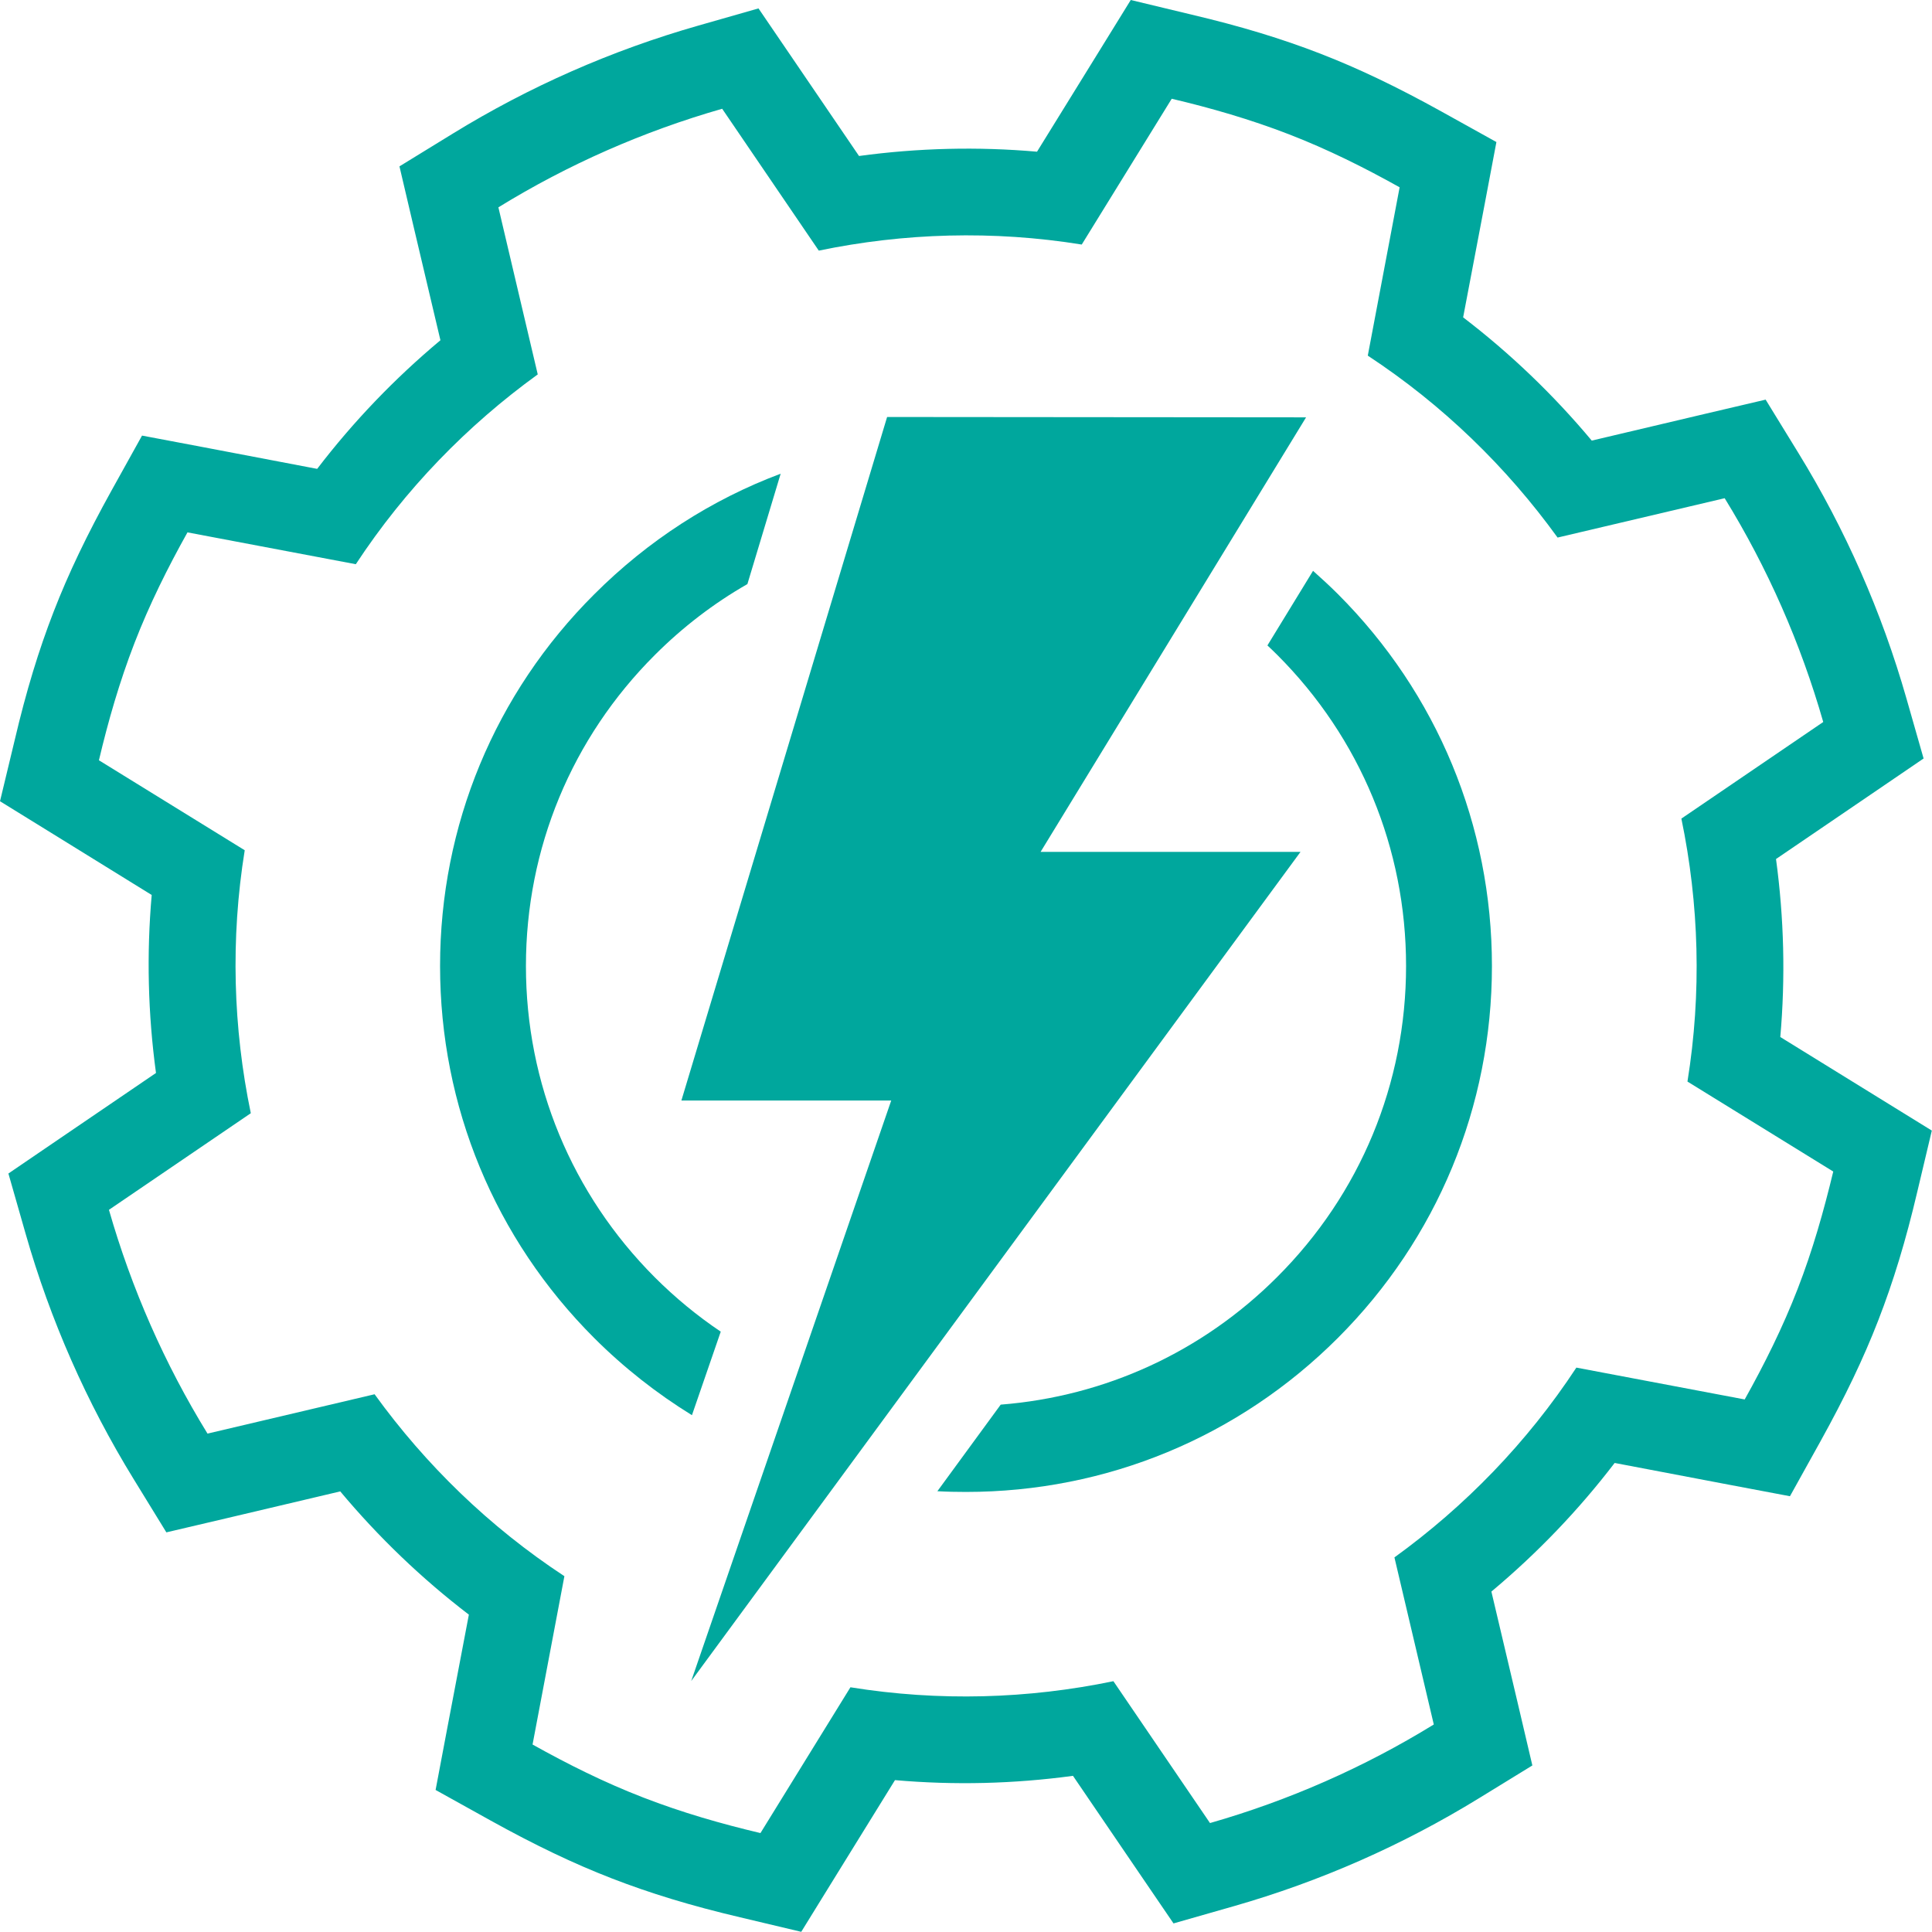 <?xml version="1.0" encoding="utf-8"?>
<!-- Generator: Adobe Illustrator 26.3.1, SVG Export Plug-In . SVG Version: 6.00 Build 0)  -->
<svg version="1.1" id="Layer_1" xmlns="http://www.w3.org/2000/svg" xmlns:xlink="http://www.w3.org/1999/xlink" x="0px" y="0px"
	 viewBox="0 0 1080 1080" style="enable-background:new 0 0 1080 1080;" xml:space="preserve">
<style type="text/css">
	.st0{fill:#00A79D;}
	.st1{fill:#005296;}
	.st2{clip-path:url(#SVGID_00000039853124136481832200000006814908582994258611_);fill:#FBB040;}
	.st3{clip-path:url(#SVGID_00000039853124136481832200000006814908582994258611_);fill:#005296;}
	.st4{clip-path:url(#SVGID_00000039853124136481832200000006814908582994258611_);fill:#642A95;}
	.st5{clip-path:url(#SVGID_00000039853124136481832200000006814908582994258611_);fill:#1B062D;}
	.st6{clip-path:url(#SVGID_00000039853124136481832200000006814908582994258611_);fill:#00A79D;}
	.st7{clip-path:url(#SVGID_00000039853124136481832200000006814908582994258611_);fill:#DA1C5C;}
</style>
<polygon class="st0" points="581.7,476.2 730.1,233.3 495.9,233.1 380.9,615.2 498.2,615.2 386.4,939.7 727,476.2 "/>
<path class="st0" d="M995.2,579.7c2.9-33.1,2.1-66.4-2.4-99.5l53.6-36.5l28.9-19.7l-9.6-33.6c-13.8-48.3-34.1-94.4-60.4-137.2
	l-18.3-29.8l-34.1,8l-63.1,14.9c-21.5-25.7-45.5-48.7-71.9-68.9l12.1-63.6l6.5-34.4l-30.6-17C781,48.6,759.5,38.3,738.1,30
	c-21.4-8.3-44.3-15.3-71.9-21.8L632.1,0l-18.4,29.8l-34,55c-33.1-2.9-66.4-2.1-99.5,2.4l-36.5-53.6L424,4.7l-33.6,9.6
	C342,28.1,295.9,48.4,253.1,74.7l-29.8,18.3l8,34.1l14.9,63.1c-25.7,21.5-48.7,45.5-68.9,71.9L113.8,250l-34.4-6.5l-17,30.6
	C48.6,299,38.3,320.5,30,341.9c-8.3,21.4-15.3,44.2-21.8,71.9L0,447.9l29.8,18.4l55,34c-2.9,33.1-2.1,66.4,2.4,99.5l-53.6,36.5
	L4.7,656l9.6,33.6c13.8,48.3,34.1,94.4,60.4,137.2l18.3,29.8l34.1-8l63.1-14.9c21.5,25.7,45.5,48.7,71.9,68.9L250,966.2l-6.5,34.4
	l30.6,17c24.9,13.8,46.4,24.1,67.8,32.4c21.4,8.3,44.2,15.3,71.9,21.8l34.1,8.1l18.4-29.8l34-55c33.1,2.9,66.4,2.1,99.5-2.4
	l36.5,53.6l19.7,28.9l33.6-9.6c48.3-13.8,94.4-34.1,137.2-60.4l29.8-18.3l-8-34.1l-14.9-63.1c25.7-21.5,48.7-45.5,68.9-71.9
	l63.6,12.1l34.4,6.5l17-30.6c13.8-24.9,24.1-46.4,32.4-67.8c8.3-21.4,15.3-44.2,21.8-71.9l8.1-34.1l-29.8-18.4L995.2,579.7z
	 M1004.9,720.5c-8.4,21.7-18.6,42.1-29.6,61.8l-94.1-17.8c-27.6,42-62.3,77.6-101.7,106.1l22,93.4c-39,24-81.1,42.5-125.1,55.1
	l-54-79.3c-47.7,9.9-97.4,11.4-147,3.4l-50.3,81.5c-22-5.2-43.9-11.5-65.6-19.9c-21.7-8.4-42.1-18.6-61.8-29.6l17.8-94.1
	c-42-27.6-77.6-62.3-106.1-101.7l-93.4,22c-24-39-42.5-81.1-55.1-125.1l79.3-54c-9.9-47.7-11.4-97.4-3.4-147l-81.5-50.3
	c5.2-22,11.5-43.9,19.9-65.6c8.4-21.7,18.6-42.1,29.6-61.8l94.1,17.8c27.6-42,62.3-77.6,101.7-106.1l-22-93.4
	c39-24,81.1-42.5,125.1-55.1l54,79.3c47.7-9.9,97.4-11.4,147-3.4l50.3-81.5c22,5.2,43.9,11.5,65.6,19.9
	c21.7,8.4,42.1,18.6,61.8,29.6l-17.8,94.1c42,27.6,77.6,62.3,106.1,101.7l93.4-22c24,39,42.5,81.1,55.1,125.1l-79.3,54
	c9.9,47.7,11.4,97.4,3.4,147l81.5,50.3C1019.5,676.9,1013.3,698.9,1004.9,720.5z"/>
<path class="st0" d="M734,319.1l-25.5,41.7c1.8,1.7,3.7,3.5,5.5,5.3C760.4,412.5,786,474.3,786,540s-25.6,127.5-72.1,173.9
	c-41.8,41.8-96.1,66.7-154.5,71.3L524,833.6c5.3,0.3,10.7,0.4,16,0.4c78.5,0,152.4-30.6,207.9-86.1S834,618.5,834,540
	s-30.6-152.4-86.1-207.9C743.4,327.6,738.7,323.3,734,319.1z"/>
<path class="st0" d="M402.9,744.4c-13.1-8.8-25.5-19-36.9-30.4C319.6,667.5,294,605.7,294,540s25.6-127.5,72.1-173.9
	c15.6-15.6,33-28.9,51.7-39.6l18.6-61.7c-38.7,14.5-74.1,37.3-104.2,67.4C276.6,387.6,246,461.5,246,540s30.6,152.4,86.1,207.9
	c16.7,16.7,35.1,31.1,54.7,43.2L402.9,744.4z"/>
</svg>
